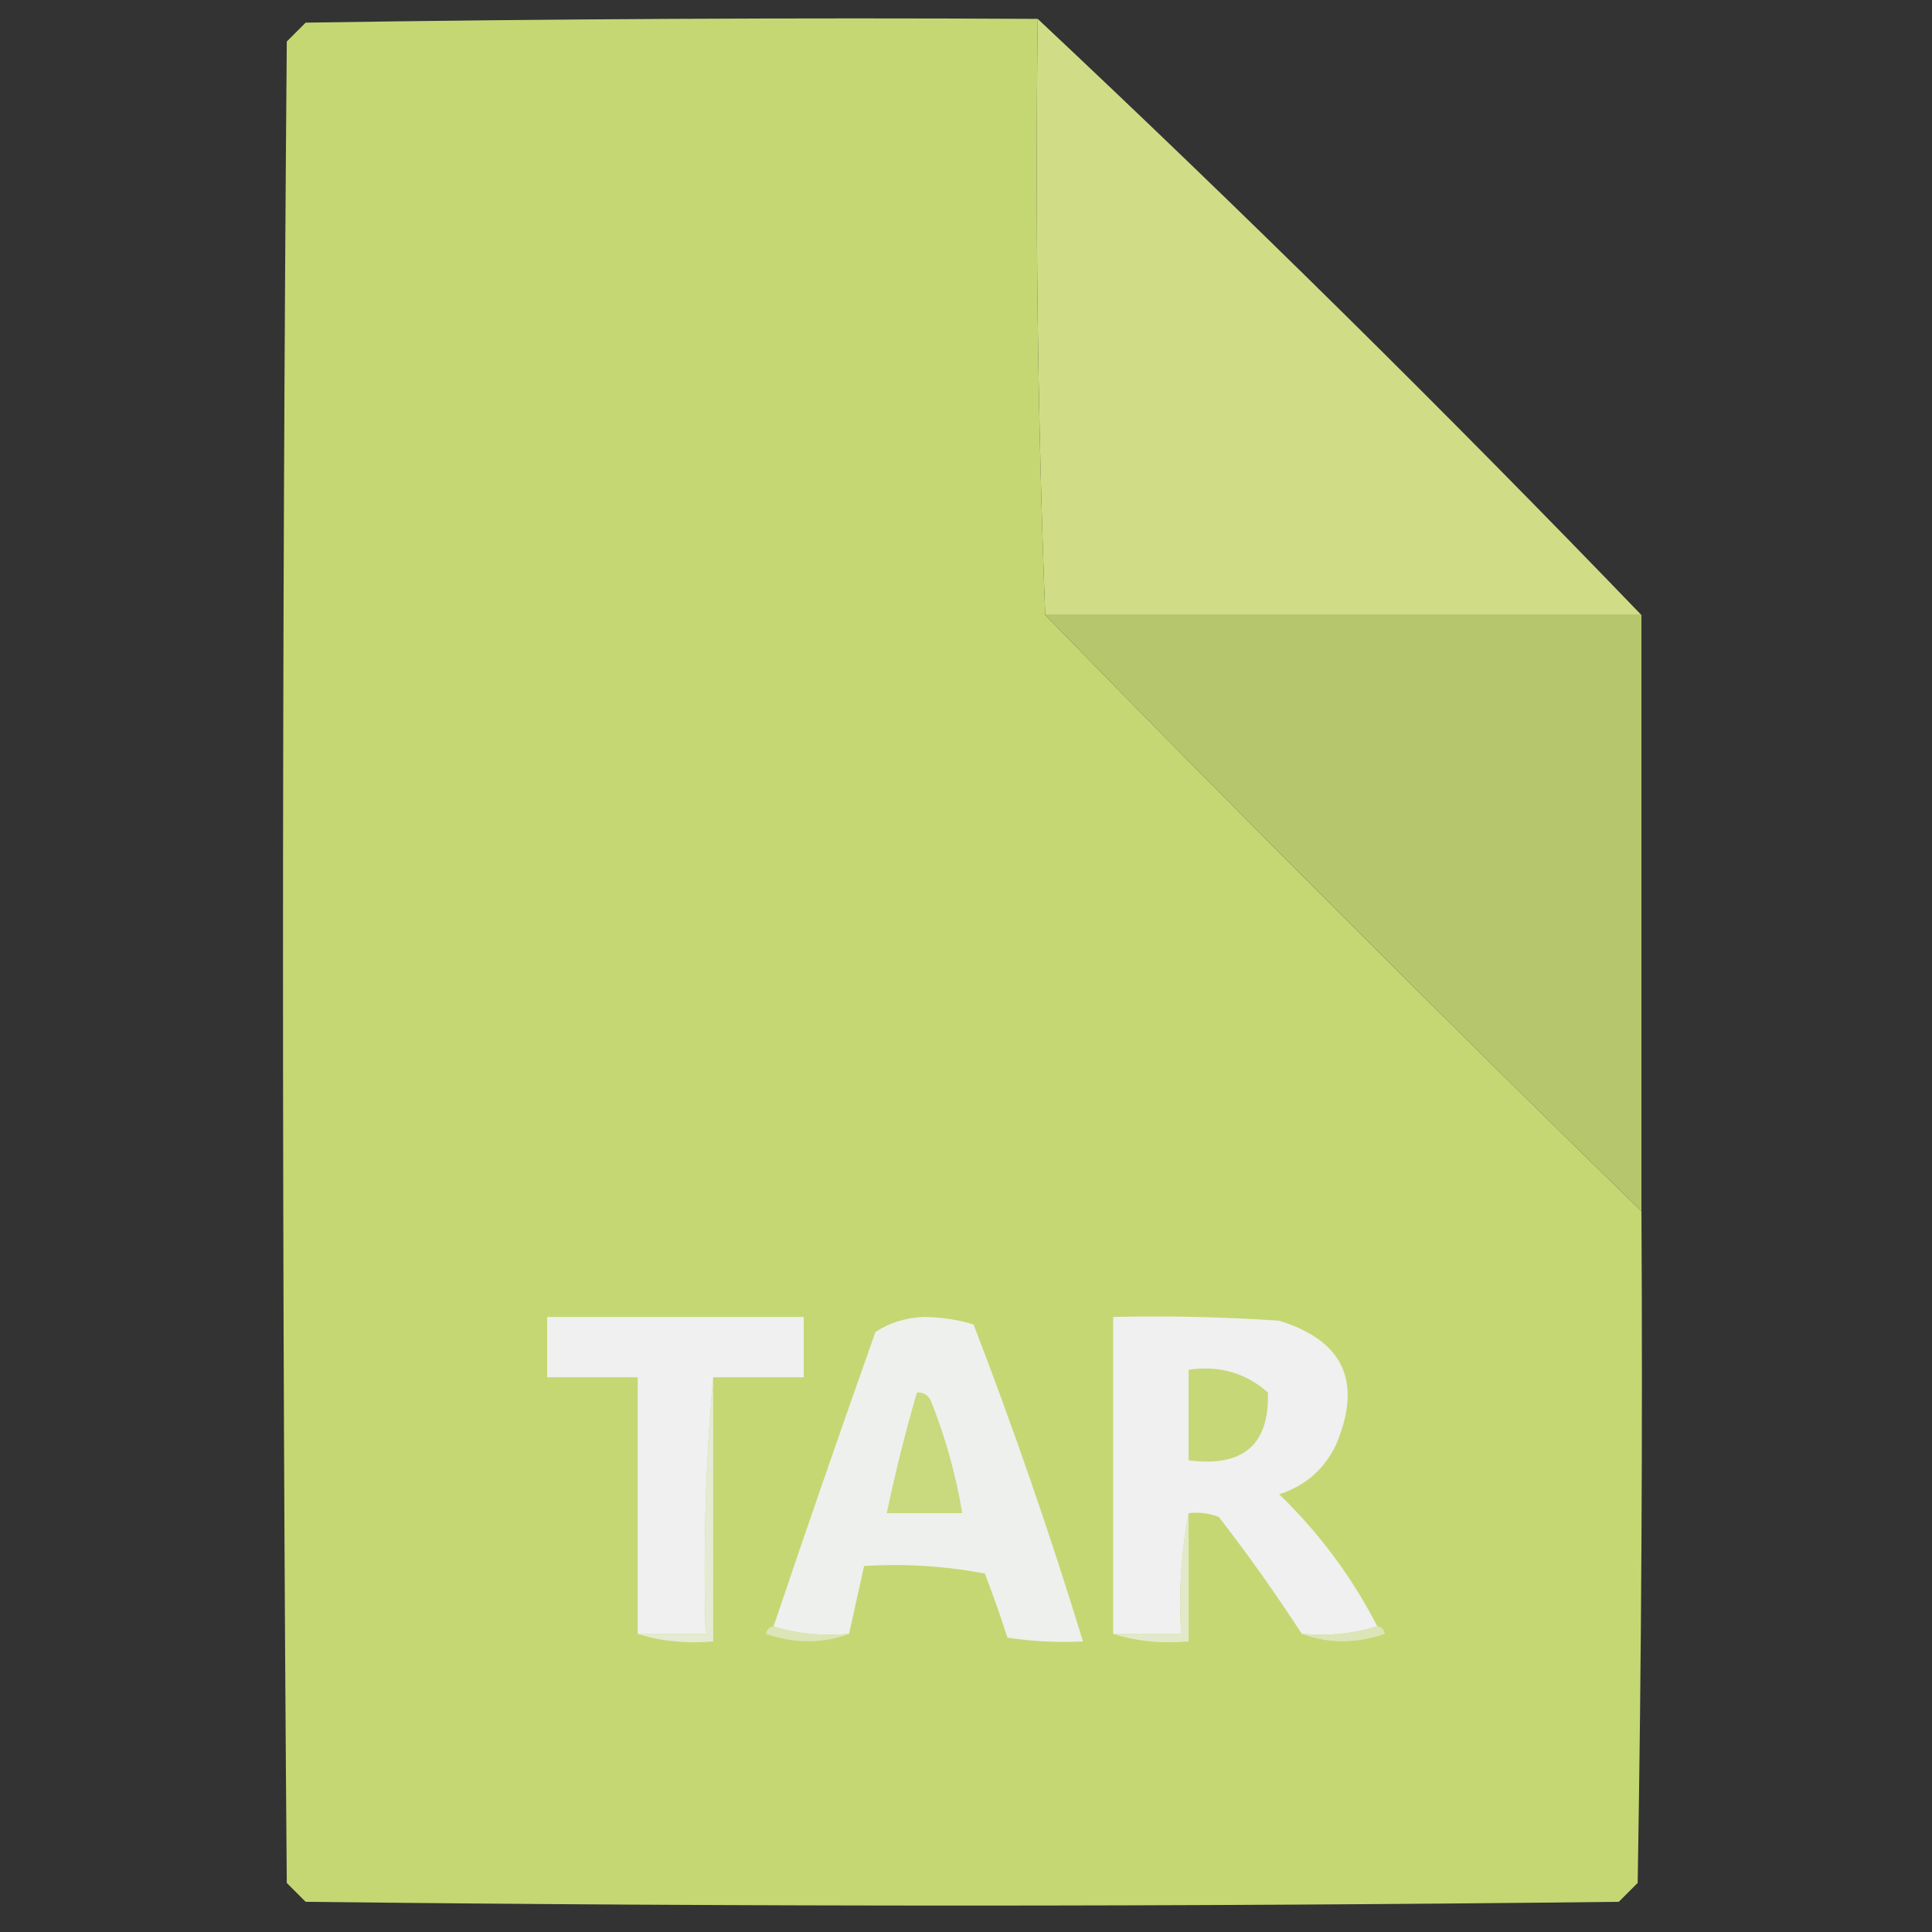 <?xml version="1.0" encoding="UTF-8"?>
<!DOCTYPE svg PUBLIC "-//W3C//DTD SVG 1.1//EN" "http://www.w3.org/Graphics/SVG/1.1/DTD/svg11.dtd">
<svg xmlns="http://www.w3.org/2000/svg" version="1.1" width="256px" height="256px" style="shape-rendering:geometricPrecision; text-rendering:geometricPrecision; image-rendering:optimizeQuality; fill-rule:evenodd; clip-rule:evenodd" xmlns:xlink="http://www.w3.org/1999/xlink">
<rect width="100%" height="100%" fill="#333333" stroke="none"/>
<g><path style="opacity:1" fill="#c5d773" d="M 137.5,2.5 C 137.169,29.005 137.502,55.339 138.5,81.5C 164.425,108.092 190.758,134.425 217.5,160.5C 217.667,190.169 217.5,219.835 217,249.5C 216.167,250.333 215.333,251.167 214.5,252C 156.5,252.667 98.5,252.667 40.5,252C 39.667,251.167 38.833,250.333 38,249.5C 37.333,168.167 37.333,86.833 38,5.5C 38.833,4.667 39.667,3.833 40.5,3C 72.832,2.5 105.165,2.333 137.5,2.5 Z"/></g>
<g><path style="opacity:0.988" fill="#d2de87" d="M 137.5,2.5 C 164.783,28.116 191.45,54.45 217.5,81.5C 191.167,81.5 164.833,81.5 138.5,81.5C 137.502,55.339 137.169,29.005 137.5,2.5 Z"/></g>
<g><path style="opacity:1" fill="#b6c66c" d="M 138.5,81.5 C 164.833,81.5 191.167,81.5 217.5,81.5C 217.5,107.833 217.5,134.167 217.5,160.5C 190.758,134.425 164.425,108.092 138.5,81.5 Z"/></g>
<g><path style="opacity:1" fill="#eff0ef" d="M 94.5,182.5 C 93.505,193.654 93.172,204.988 93.5,216.5C 90.5,216.5 87.5,216.5 84.5,216.5C 84.5,205.167 84.5,193.833 84.5,182.5C 80.5,182.5 76.5,182.5 72.5,182.5C 72.5,179.833 72.5,177.167 72.5,174.5C 83.833,174.5 95.167,174.5 106.5,174.5C 106.5,177.167 106.5,179.833 106.5,182.5C 102.5,182.5 98.5,182.5 94.5,182.5 Z"/></g>
<g><path style="opacity:1" fill="#eef0ed" d="M 112.5,216.5 C 108.958,216.813 105.625,216.479 102.5,215.5C 106.89,202.498 111.39,189.498 116,176.5C 117.87,175.257 120.036,174.59 122.5,174.5C 124.759,174.532 126.925,174.866 129,175.5C 134.338,189.348 139.171,203.348 143.5,217.5C 140.15,217.665 136.817,217.498 133.5,217C 132.58,214.165 131.58,211.332 130.5,208.5C 125.208,207.505 119.875,207.172 114.5,207.5C 113.833,210.5 113.167,213.5 112.5,216.5 Z"/></g>
<g><path style="opacity:1" fill="#eff0ef" d="M 182.5,215.5 C 179.375,216.479 176.042,216.813 172.5,216.5C 169.085,211.236 165.418,206.069 161.5,201C 160.207,200.51 158.873,200.343 157.5,200.5C 156.512,205.64 156.179,210.974 156.5,216.5C 153.5,216.5 150.5,216.5 147.5,216.5C 147.5,202.5 147.5,188.5 147.5,174.5C 154.841,174.334 162.174,174.5 169.5,175C 178.074,177.652 180.574,183.152 177,191.5C 175.437,194.728 172.937,196.895 169.5,198C 174.821,203.147 179.155,208.98 182.5,215.5 Z"/></g>
<g><path style="opacity:1" fill="#e5ead3" d="M 94.5,182.5 C 94.5,194.167 94.5,205.833 94.5,217.5C 90.958,217.813 87.625,217.479 84.5,216.5C 87.5,216.5 90.5,216.5 93.5,216.5C 93.172,204.988 93.505,193.654 94.5,182.5 Z"/></g>
<g><path style="opacity:1" fill="#c6d777" d="M 157.5,181.5 C 161.516,180.9 165.016,181.9 168,184.5C 168.218,191.434 164.718,194.434 157.5,193.5C 157.5,189.5 157.5,185.5 157.5,181.5 Z"/></g>
<g><path style="opacity:1" fill="#c9d97e" d="M 121.5,184.5 C 122.497,184.47 123.164,184.97 123.5,186C 125.35,190.714 126.684,195.547 127.5,200.5C 124.167,200.5 120.833,200.5 117.5,200.5C 118.627,195.118 119.961,189.784 121.5,184.5 Z"/></g>
<g><path style="opacity:1" fill="#e2e9cb" d="M 157.5,200.5 C 157.5,206.167 157.5,211.833 157.5,217.5C 153.958,217.813 150.625,217.479 147.5,216.5C 150.5,216.5 153.5,216.5 156.5,216.5C 156.179,210.974 156.512,205.64 157.5,200.5 Z"/></g>
<g><path style="opacity:1" fill="#dce5b8" d="M 102.5,215.5 C 105.625,216.479 108.958,216.813 112.5,216.5C 108.981,217.808 105.315,217.808 101.5,216.5C 101.624,215.893 101.957,215.56 102.5,215.5 Z"/></g>
<g><path style="opacity:1" fill="#dce5b8" d="M 182.5,215.5 C 183.043,215.56 183.376,215.893 183.5,216.5C 179.685,217.808 176.019,217.808 172.5,216.5C 176.042,216.813 179.375,216.479 182.5,215.5 Z"/></g>
</svg>
